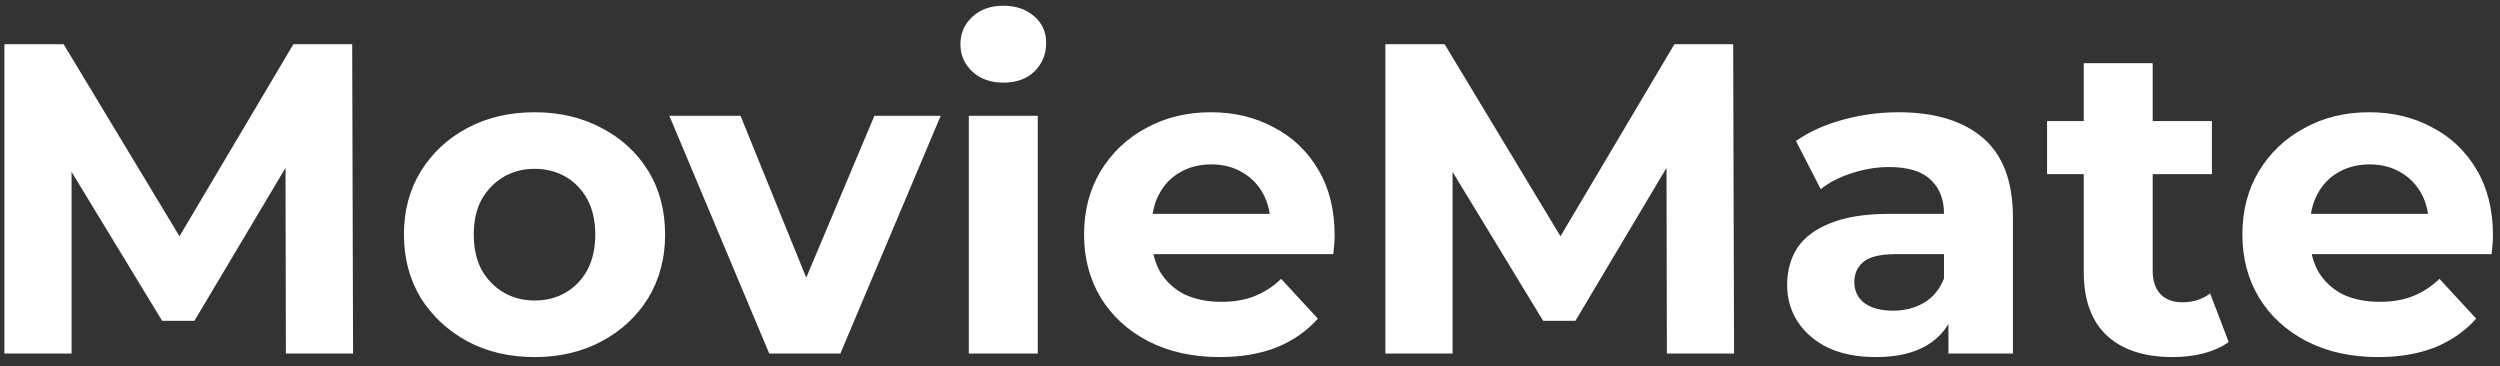 <svg width="198" height="29" viewBox="0 0 198 29" fill="none" xmlns="http://www.w3.org/2000/svg">
<rect x="0" y="0" width="198" height="29" fill="#333333" stroke="none"/>
<path d="M0.348 28V3.5H5.038L15.468 20.79H12.983L23.238 3.5H27.893L27.963 28H22.643L22.608 11.655H23.588L15.398 25.41H12.843L4.478 11.655H5.668V28H0.348ZM42.351 28.28C40.344 28.28 38.559 27.86 36.996 27.02C35.456 26.18 34.231 25.037 33.321 23.59C32.434 22.12 31.991 20.452 31.991 18.585C31.991 16.695 32.434 15.027 33.321 13.58C34.231 12.11 35.456 10.967 36.996 10.15C38.559 9.31 40.344 8.89 42.351 8.89C44.334 8.89 46.108 9.31 47.671 10.15C49.234 10.967 50.459 12.098 51.346 13.545C52.233 14.992 52.676 16.672 52.676 18.585C52.676 20.452 52.233 22.12 51.346 23.59C50.459 25.037 49.234 26.18 47.671 27.02C46.108 27.86 44.334 28.28 42.351 28.28ZM42.351 23.8C43.261 23.8 44.078 23.59 44.801 23.17C45.524 22.75 46.096 22.155 46.516 21.385C46.936 20.592 47.146 19.658 47.146 18.585C47.146 17.488 46.936 16.555 46.516 15.785C46.096 15.015 45.524 14.42 44.801 14C44.078 13.58 43.261 13.37 42.351 13.37C41.441 13.37 40.624 13.58 39.901 14C39.178 14.42 38.594 15.015 38.151 15.785C37.731 16.555 37.521 17.488 37.521 18.585C37.521 19.658 37.731 20.592 38.151 21.385C38.594 22.155 39.178 22.75 39.901 23.17C40.624 23.59 41.441 23.8 42.351 23.8ZM60.923 28L53.013 9.17H58.648L65.228 25.375H62.428L69.253 9.17H74.503L66.558 28H60.923ZM76.731 28V9.17H82.191V28H76.731ZM79.461 6.545C78.458 6.545 77.641 6.253 77.011 5.67C76.381 5.087 76.066 4.363 76.066 3.5C76.066 2.637 76.381 1.913 77.011 1.33C77.641 0.747 78.458 0.455 79.461 0.455C80.464 0.455 81.281 0.735 81.911 1.295C82.541 1.832 82.856 2.532 82.856 3.395C82.856 4.305 82.541 5.063 81.911 5.67C81.304 6.253 80.488 6.545 79.461 6.545ZM96.603 28.28C94.457 28.28 92.567 27.86 90.933 27.02C89.323 26.18 88.075 25.037 87.188 23.59C86.302 22.12 85.858 20.452 85.858 18.585C85.858 16.695 86.29 15.027 87.153 13.58C88.04 12.11 89.242 10.967 90.758 10.15C92.275 9.31 93.99 8.89 95.903 8.89C97.747 8.89 99.403 9.287 100.873 10.08C102.367 10.85 103.545 11.97 104.408 13.44C105.272 14.887 105.703 16.625 105.703 18.655C105.703 18.865 105.692 19.11 105.668 19.39C105.645 19.647 105.622 19.892 105.598 20.125H90.303V16.94H102.728L100.628 17.885C100.628 16.905 100.43 16.053 100.033 15.33C99.637 14.607 99.088 14.047 98.388 13.65C97.688 13.23 96.872 13.02 95.938 13.02C95.005 13.02 94.177 13.23 93.453 13.65C92.753 14.047 92.205 14.618 91.808 15.365C91.412 16.088 91.213 16.952 91.213 17.955V18.795C91.213 19.822 91.435 20.732 91.878 21.525C92.345 22.295 92.987 22.89 93.803 23.31C94.643 23.707 95.623 23.905 96.743 23.905C97.747 23.905 98.622 23.753 99.368 23.45C100.138 23.147 100.838 22.692 101.468 22.085L104.373 25.235C103.51 26.215 102.425 26.973 101.118 27.51C99.812 28.023 98.307 28.28 96.603 28.28ZM109.723 28V3.5H114.413L124.843 20.79H122.358L132.613 3.5H137.268L137.338 28H132.018L131.983 11.655H132.963L124.773 25.41H122.218L113.853 11.655H115.043V28H109.723ZM154.316 28V24.325L153.966 23.52V16.94C153.966 15.773 153.604 14.863 152.881 14.21C152.181 13.557 151.096 13.23 149.626 13.23C148.623 13.23 147.631 13.393 146.651 13.72C145.694 14.023 144.878 14.443 144.201 14.98L142.241 11.165C143.268 10.442 144.504 9.882 145.951 9.485C147.398 9.088 148.868 8.89 150.361 8.89C153.231 8.89 155.459 9.567 157.046 10.92C158.633 12.273 159.426 14.385 159.426 17.255V28H154.316ZM148.576 28.28C147.106 28.28 145.846 28.035 144.796 27.545C143.746 27.032 142.941 26.343 142.381 25.48C141.821 24.617 141.541 23.648 141.541 22.575C141.541 21.455 141.809 20.475 142.346 19.635C142.906 18.795 143.781 18.142 144.971 17.675C146.161 17.185 147.713 16.94 149.626 16.94H154.631V20.125H150.221C148.938 20.125 148.051 20.335 147.561 20.755C147.094 21.175 146.861 21.7 146.861 22.33C146.861 23.03 147.129 23.59 147.666 24.01C148.226 24.407 148.984 24.605 149.941 24.605C150.851 24.605 151.668 24.395 152.391 23.975C153.114 23.532 153.639 22.89 153.966 22.05L154.806 24.57C154.409 25.783 153.686 26.705 152.636 27.335C151.586 27.965 150.233 28.28 148.576 28.28ZM172.068 28.28C169.851 28.28 168.124 27.72 166.888 26.6C165.651 25.457 165.033 23.765 165.033 21.525V5.005H170.493V21.455C170.493 22.248 170.703 22.867 171.123 23.31C171.543 23.73 172.114 23.94 172.838 23.94C173.701 23.94 174.436 23.707 175.043 23.24L176.513 27.09C175.953 27.487 175.276 27.79 174.483 28C173.713 28.187 172.908 28.28 172.068 28.28ZM162.128 13.79V9.59H175.183V13.79H162.128ZM188.342 28.28C186.195 28.28 184.305 27.86 182.672 27.02C181.062 26.18 179.813 25.037 178.927 23.59C178.04 22.12 177.597 20.452 177.597 18.585C177.597 16.695 178.028 15.027 178.892 13.58C179.778 12.11 180.98 10.967 182.497 10.15C184.013 9.31 185.728 8.89 187.642 8.89C189.485 8.89 191.142 9.287 192.612 10.08C194.105 10.85 195.283 11.97 196.147 13.44C197.01 14.887 197.442 16.625 197.442 18.655C197.442 18.865 197.43 19.11 197.407 19.39C197.383 19.647 197.36 19.892 197.337 20.125H182.042V16.94H194.467L192.367 17.885C192.367 16.905 192.168 16.053 191.772 15.33C191.375 14.607 190.827 14.047 190.127 13.65C189.427 13.23 188.61 13.02 187.677 13.02C186.743 13.02 185.915 13.23 185.192 13.65C184.492 14.047 183.943 14.618 183.547 15.365C183.15 16.088 182.952 16.952 182.952 17.955V18.795C182.952 19.822 183.173 20.732 183.617 21.525C184.083 22.295 184.725 22.89 185.542 23.31C186.382 23.707 187.362 23.905 188.482 23.905C189.485 23.905 190.36 23.753 191.107 23.45C191.877 23.147 192.577 22.692 193.207 22.085L196.112 25.235C195.248 26.215 194.163 26.973 192.857 27.51C191.55 28.023 190.045 28.28 188.342 28.28Z" fill="white"/>
</svg>

